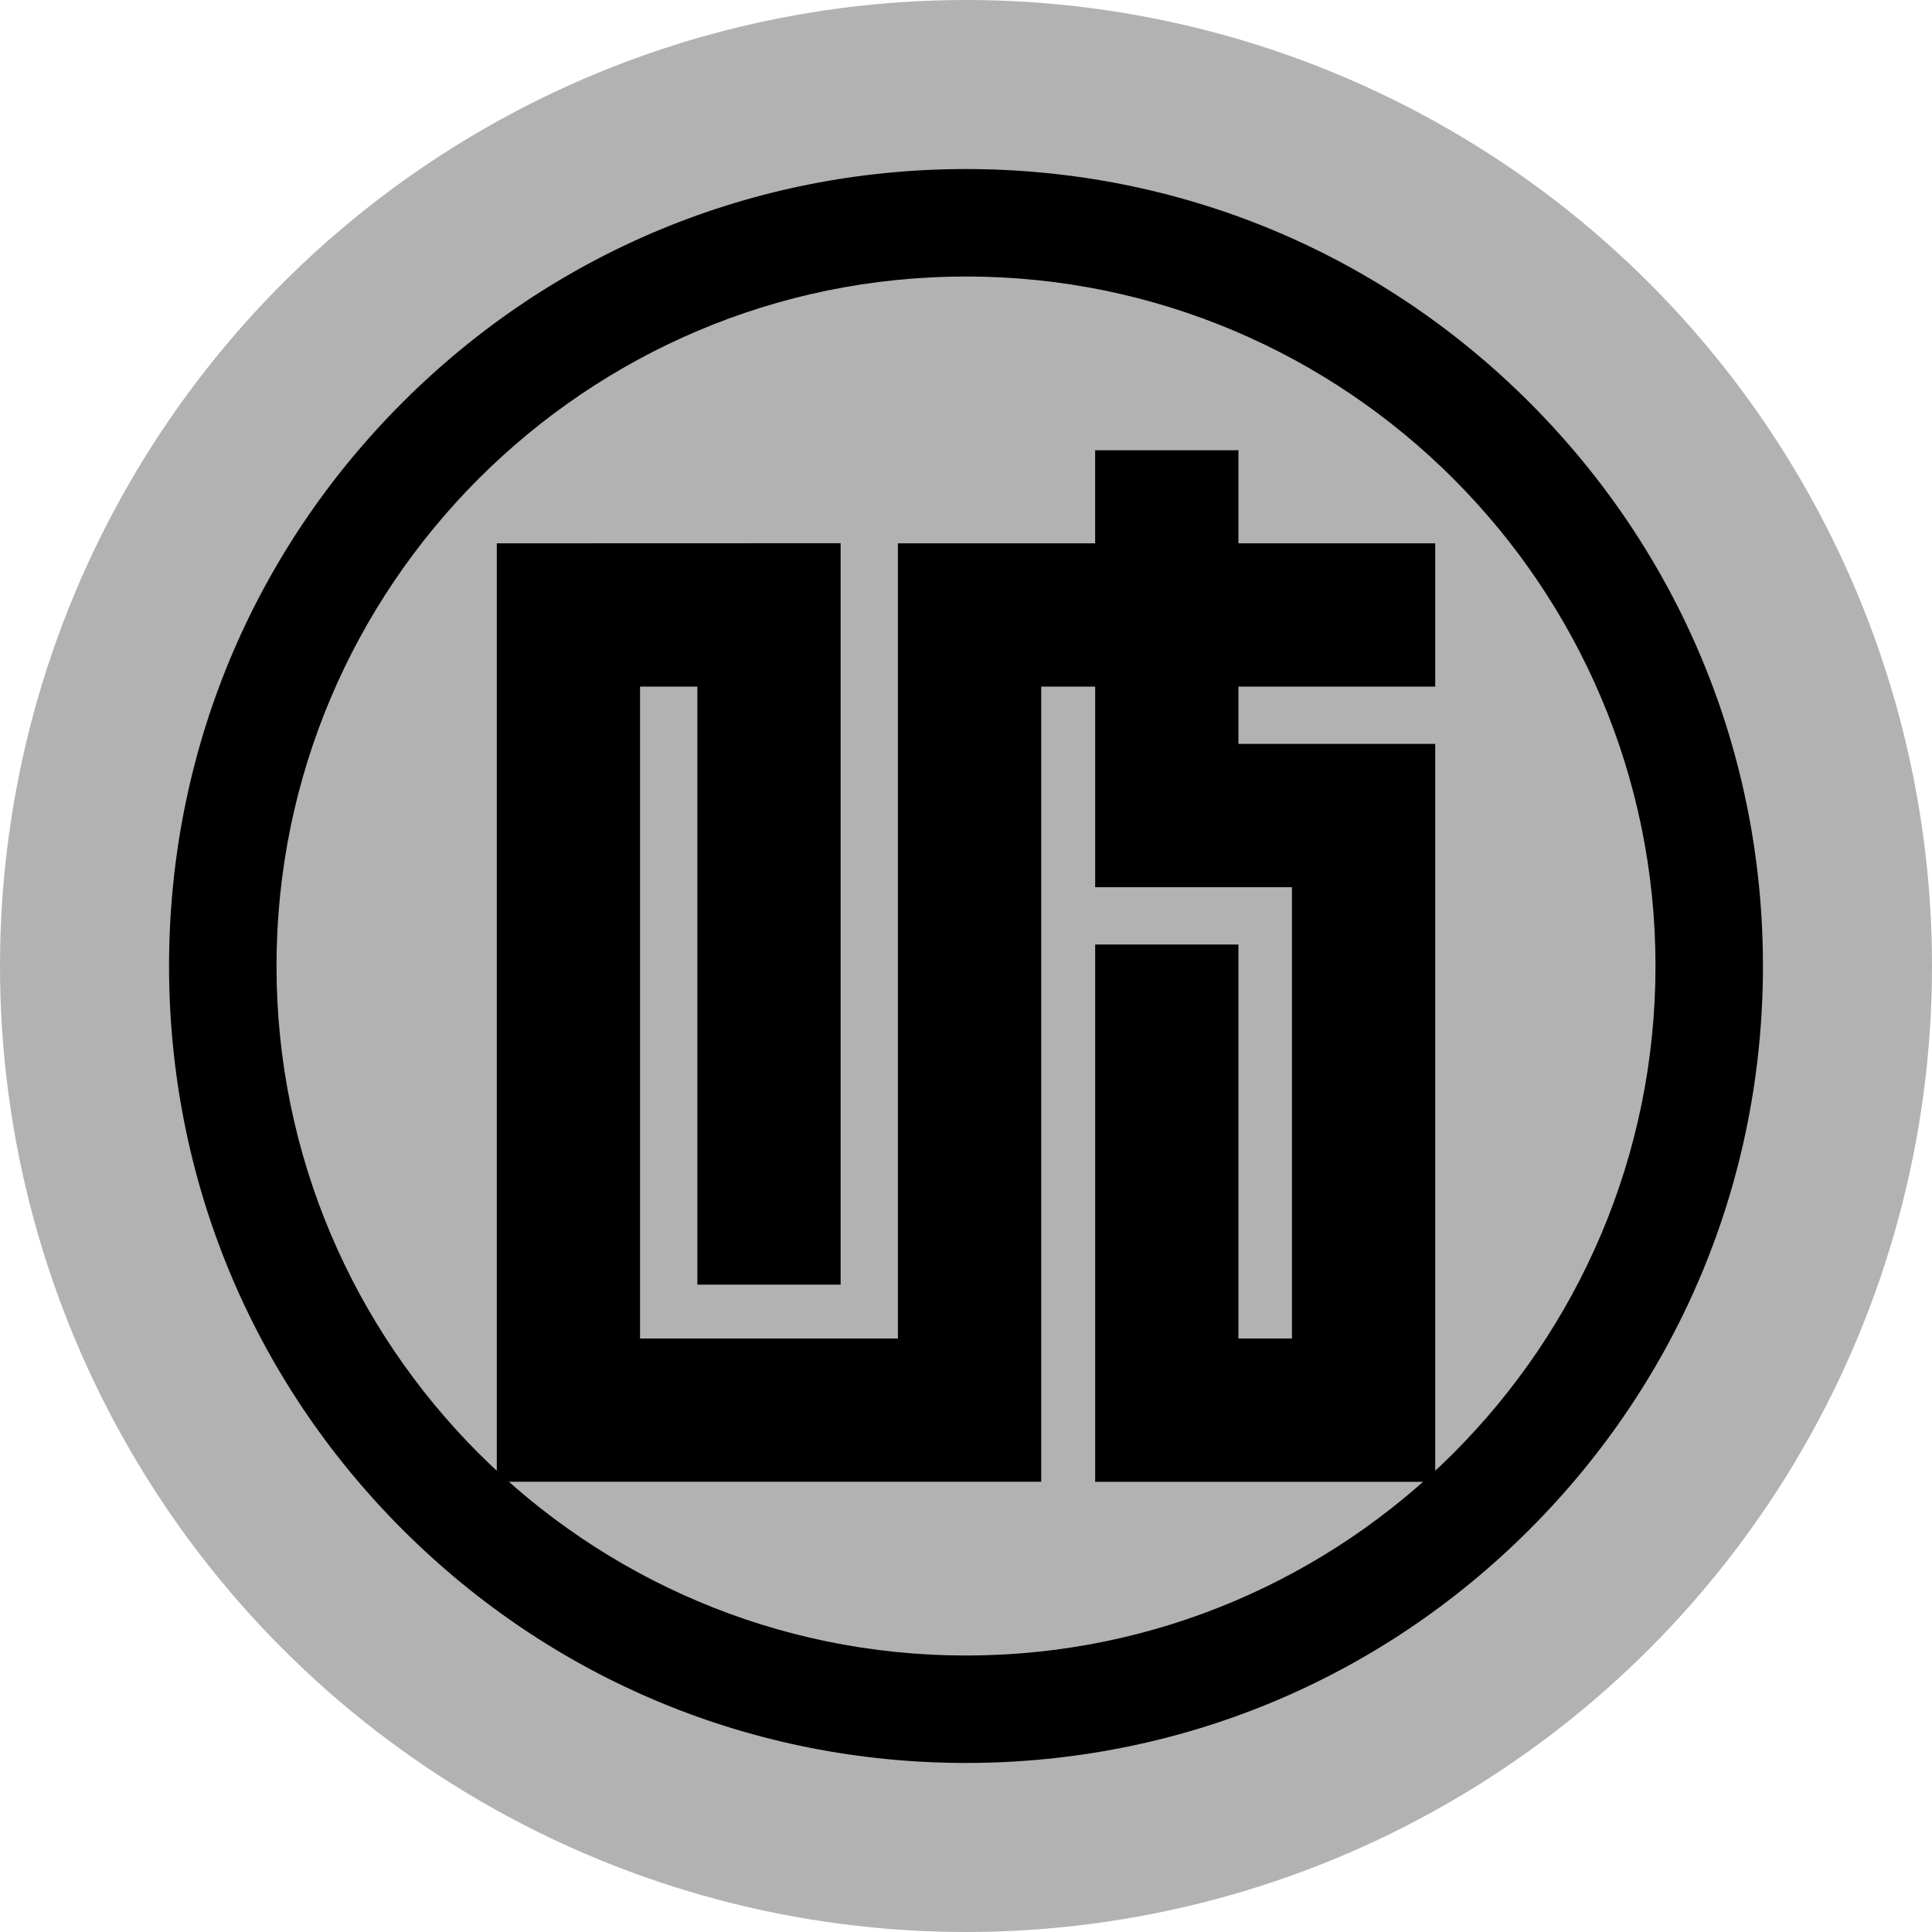 <?xml version="1.0" encoding="utf-8"?>
<!-- Generator: Adobe Illustrator 16.0.4, SVG Export Plug-In . SVG Version: 6.00 Build 0)  -->
<!DOCTYPE svg PUBLIC "-//W3C//DTD SVG 1.1//EN" "http://www.w3.org/Graphics/SVG/1.1/DTD/svg11.dtd">
<svg version="1.1" id="Ebene_1" xmlns="http://www.w3.org/2000/svg" xmlns:xlink="http://www.w3.org/1999/xlink" x="0px" y="0px"
	 width="100px" height="100px" viewBox="0 0 100 100" enable-background="new 0 0 100 100" xml:space="preserve">
<circle fill="#B2B2B2" cx="50" cy="50" r="50"/>
<path d="M50,91.25c-11.019,0-21.377-4.291-29.168-12.082S8.75,61.02,8.75,50c0-11.019,4.291-21.376,12.082-29.168
	C28.623,13.042,38.981,8.75,50,8.75c11.018,0,21.377,4.291,29.168,12.082C86.957,28.625,91.25,38.982,91.25,50
	c0,11.019-4.293,21.376-12.082,29.167C71.377,86.959,61.018,91.25,50,91.25z M50,14.312c-19.679,0-35.688,16.01-35.688,35.688
	c0,19.679,16.01,35.689,35.688,35.689c19.68,0,35.688-16.012,35.688-35.689C85.688,30.322,69.68,14.312,50,14.312z"/>
<path id="rect3143_2_" d="M56.685,23.303v4.82H46.477v7.416v33.74H33.128v-33.74h2.967v30.953h7.416V28.117l-17.797,0.006v7.416
	v41.158h28.179V35.539h2.793v10.383h7.415h2.77v23.357h-2.77V48.888h-7.415v27.81h17.601V38.505H64.101v-2.966h10.186v-7.416H64.101
	v-4.82H56.685L56.685,23.303z"/>
</svg>

